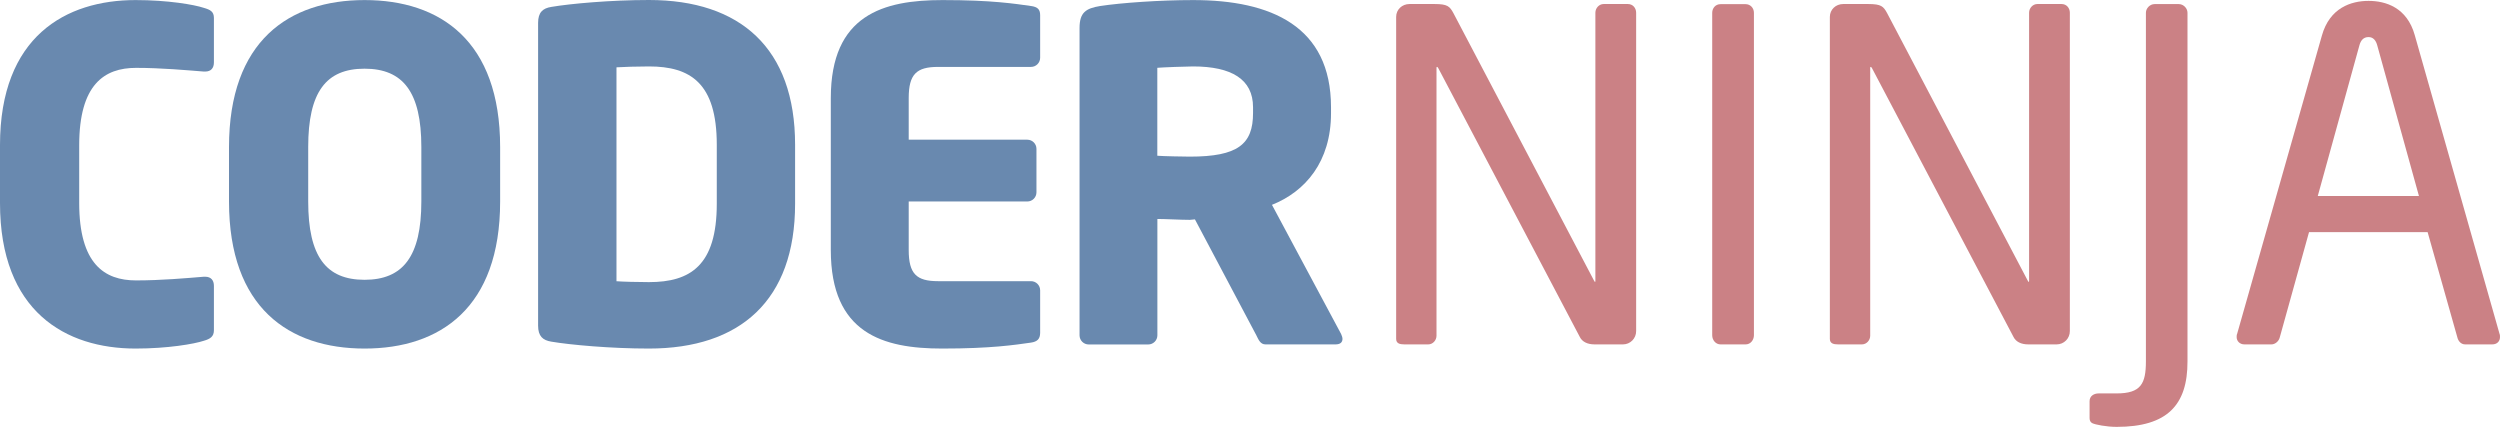 <?xml version="1.0" encoding="UTF-8" standalone="no"?>
<svg
   xmlns:dc="http://purl.org/dc/elements/1.1/"
   xmlns:cc="http://creativecommons.org/ns#"
   xmlns:rdf="http://www.w3.org/1999/02/22-rdf-syntax-ns#"
   xmlns:svg="http://www.w3.org/2000/svg"
   xmlns="http://www.w3.org/2000/svg"
   xmlns:sodipodi="http://sodipodi.sourceforge.net/DTD/sodipodi-0.dtd"
   xmlns:inkscape="http://www.inkscape.org/namespaces/inkscape"
   version="1.1"
   id="Layer_1"
   x="0px"
   y="0px"
   viewBox="0 0 366.15 62.52"
   xml:space="preserve"
   sodipodi:docname="title.svg"
   width="366.15"
   height="62.52"
   inkscape:version="1.0.2 (e86c870879, 2021-01-15, custom)"><defs
   id="defs33" /><sodipodi:namedview
   pagecolor="#ffffff"
   bordercolor="#666666"
   borderopacity="1"
   objecttolerance="10"
   gridtolerance="10"
   guidetolerance="10"
   inkscape:pageopacity="0"
   inkscape:pageshadow="2"
   inkscape:window-width="2506"
   inkscape:window-height="1376"
   id="namedview31"
   showgrid="false"
   fit-margin-top="0"
   fit-margin-left="0"
   fit-margin-right="0"
   fit-margin-bottom="0"
   inkscape:zoom="1.7366667"
   inkscape:cx="300"
   inkscape:cy="225"
   inkscape:window-x="1263"
   inkscape:window-y="16"
   inkscape:window-maximized="0"
   inkscape:current-layer="Layer_1" />
<style
   type="text/css"
   id="style2">
	.st0{fill:#20B573;}
	.st1{fill:#FFFFFF;}
	.st2{fill-rule:evenodd;clip-rule:evenodd;fill:#6989AF;}
	.st3{fill:#6989AF;}
	.st4{fill:#CB8185;}
</style>
<g
   id="g28"
   transform="translate(-112.65,-328.64)">
	<g
   id="g14">
		<path
   class="st3"
   d="m 142.5,378.55 c -1.41,0.47 -5.3,1.14 -9.99,1.14 -10.2,0 -19.86,-5.37 -19.86,-21.33 v -8.45 c 0,-15.96 9.66,-21.26 19.86,-21.26 4.7,0 8.59,0.67 9.99,1.14 0.94,0.27 1.48,0.54 1.48,1.48 v 6.51 c 0,0.8 -0.4,1.34 -1.28,1.34 -0.07,0 -0.13,0 -0.2,0 -2.55,-0.2 -6.24,-0.54 -9.93,-0.54 -4.63,0 -8.32,2.42 -8.32,11.34 v 8.45 c 0,8.92 3.69,11.34 8.32,11.34 3.69,0 7.38,-0.33 9.93,-0.54 0.07,0 0.13,0 0.2,0 0.87,0 1.28,0.54 1.28,1.34 V 377 c 0,0.94 -0.54,1.28 -1.48,1.55 z"
   id="path4" />
		<path
   class="st3"
   d="m 166.05,379.69 c -11.07,0 -19.86,-5.97 -19.86,-21.53 v -7.98 c 0,-15.56 8.79,-21.53 19.86,-21.53 11.07,0 19.85,5.97 19.85,21.53 v 7.98 c 0,15.56 -8.79,21.53 -19.85,21.53 z m 8.31,-29.52 c 0,-8.05 -2.68,-11.47 -8.32,-11.47 -5.64,0 -8.25,3.42 -8.25,11.47 v 7.98 c 0,8.05 2.62,11.47 8.25,11.47 5.63,0 8.32,-3.42 8.32,-11.47 z"
   id="path6" />
		<path
   class="st3"
   d="m 207.7,379.69 c -5.57,0 -11.54,-0.54 -14.29,-1.01 -1.27,-0.2 -1.95,-0.81 -1.95,-2.35 V 332 c 0,-1.54 0.67,-2.15 1.95,-2.35 2.75,-0.47 8.72,-1.01 14.29,-1.01 13.35,0 21.4,7.04 21.4,21.2 v 8.65 c 0,14.15 -8.05,21.2 -21.4,21.2 z m 9.93,-29.85 c 0,-9.06 -3.89,-11.47 -9.93,-11.47 -1.68,0 -3.82,0.07 -4.76,0.13 v 31.33 c 0.94,0.07 3.08,0.13 4.76,0.13 6.04,0 9.93,-2.42 9.93,-11.47 z"
   id="path8" />
		<path
   class="st3"
   d="m 263.64,378.82 c -2.35,0.33 -5.77,0.87 -13.01,0.87 -8.65,0 -16.3,-2.21 -16.3,-14.42 V 343 c 0,-12.21 7.71,-14.35 16.37,-14.35 7.24,0 10.6,0.54 12.95,0.87 0.94,0.13 1.34,0.47 1.34,1.34 v 6.24 c 0,0.74 -0.6,1.34 -1.34,1.34 h -13.62 c -3.15,0 -4.29,1.07 -4.29,4.56 v 6.1 h 17.37 c 0.74,0 1.34,0.6 1.34,1.34 v 6.37 c 0,0.74 -0.6,1.34 -1.34,1.34 h -17.37 v 7.11 c 0,3.49 1.14,4.56 4.29,4.56 h 13.62 c 0.74,0 1.34,0.6 1.34,1.34 v 6.24 c -0.01,0.88 -0.41,1.28 -1.35,1.42 z"
   id="path10" />
		<path
   class="st3"
   d="m 308.25,379.08 h -10.26 c -0.74,0 -1.01,-0.67 -1.34,-1.34 l -8.99,-16.97 -0.74,0.07 c -1.41,0 -3.49,-0.13 -4.76,-0.13 v 17.04 c 0,0.74 -0.6,1.34 -1.34,1.34 h -8.72 c -0.74,0 -1.34,-0.6 -1.34,-1.34 v -45.01 c 0,-2.28 0.94,-2.88 3.02,-3.22 3.09,-0.47 8.79,-0.87 13.62,-0.87 11.4,0 20.19,3.82 20.19,15.7 v 0.87 c 0,7.11 -3.76,11.47 -8.65,13.42 l 10.13,18.92 c 0.13,0.27 0.2,0.54 0.2,0.74 -0.02,0.45 -0.29,0.78 -1.02,0.78 z m -12.08,-34.74 c 0,-4.09 -3.15,-5.97 -8.79,-5.97 -0.94,0 -4.43,0.13 -5.23,0.2 v 12.88 c 0.74,0.07 4.02,0.13 4.76,0.13 7.04,0 9.26,-1.81 9.26,-6.37 z"
   id="path12" />
	</g>
	<g
   id="g26">
		<path
   class="st4"
   d="m 350.35,379.08 h -4.16 c -1.07,0 -1.81,-0.4 -2.15,-1.07 l -20.73,-39.37 c -0.07,-0.13 -0.13,-0.2 -0.2,-0.2 -0.07,0 -0.07,0.07 -0.07,0.2 v 39.17 c 0,0.67 -0.54,1.27 -1.21,1.27 h -3.49 c -0.67,0 -1.21,-0.13 -1.21,-0.81 v -47.16 c 0,-1.07 0.87,-1.88 1.95,-1.88 h 3.69 c 1.88,0 2.21,0.34 2.75,1.34 l 20.59,39.17 0.13,0.2 c 0.07,0 0.07,-0.13 0.07,-0.2 V 330.5 c 0,-0.67 0.54,-1.27 1.21,-1.27 h 3.55 c 0.74,0 1.21,0.6 1.21,1.27 v 46.62 c 0.01,1.09 -0.86,1.96 -1.93,1.96 z"
   id="path16" />
		<path
   class="st4"
   d="m 368.32,379.08 h -3.69 c -0.67,0 -1.21,-0.6 -1.21,-1.34 v -47.22 c 0,-0.67 0.47,-1.27 1.21,-1.27 h 3.69 c 0.67,0 1.21,0.54 1.21,1.27 v 47.22 c 0,0.67 -0.47,1.34 -1.21,1.34 z"
   id="path18" />
		<path
   class="st4"
   d="m 413.87,379.08 h -4.16 c -1.07,0 -1.81,-0.4 -2.15,-1.07 l -20.73,-39.37 c -0.07,-0.13 -0.13,-0.2 -0.2,-0.2 -0.07,0 -0.07,0.07 -0.07,0.2 v 39.17 c 0,0.67 -0.54,1.27 -1.21,1.27 h -3.49 c -0.67,0 -1.21,-0.13 -1.21,-0.81 v -47.16 c 0,-1.07 0.87,-1.88 1.95,-1.88 h 3.69 c 1.88,0 2.21,0.34 2.75,1.34 l 20.59,39.17 0.13,0.2 c 0.07,0 0.07,-0.13 0.07,-0.2 V 330.5 c 0,-0.67 0.54,-1.27 1.21,-1.27 h 3.55 c 0.74,0 1.21,0.6 1.21,1.27 v 46.62 c 0.01,1.09 -0.86,1.96 -1.93,1.96 z"
   id="path20" />
		<path
   class="st4"
   d="m 422.65,391.16 c -1.48,0 -3.15,-0.33 -3.56,-0.54 -0.27,-0.13 -0.4,-0.4 -0.4,-0.74 v -2.48 c 0,-0.74 0.6,-1.14 1.34,-1.14 h 2.62 c 3.55,0 4.29,-1.41 4.29,-4.7 v -51.05 c 0,-0.67 0.6,-1.27 1.27,-1.27 h 3.55 c 0.67,0 1.27,0.6 1.27,1.27 v 51.05 c 0.02,6.44 -3,9.6 -10.38,9.6 z"
   id="path22" />
		<path
   class="st4"
   d="m 477.66,379.08 h -3.96 c -0.6,0 -1.01,-0.47 -1.14,-1.01 l -4.36,-15.43 h -17.37 l -4.29,15.43 c -0.13,0.54 -0.67,1.01 -1.21,1.01 h -3.96 c -0.67,0 -1.14,-0.47 -1.14,-1.07 0,-0.13 0,-0.34 0.07,-0.47 l 12.41,-43.67 c 1.14,-4.09 4.29,-5.1 6.84,-5.1 2.48,0 5.63,0.94 6.77,5.03 l 12.41,43.73 c 0.07,0.13 0.07,0.34 0.07,0.47 0,0.61 -0.41,1.08 -1.14,1.08 z m -16.84,-43.8 c -0.2,-0.74 -0.6,-1.21 -1.27,-1.21 -0.74,0 -1.14,0.47 -1.34,1.21 l -6.1,22.07 h 14.82 z"
   id="path24" />
	</g>
</g>
</svg>
